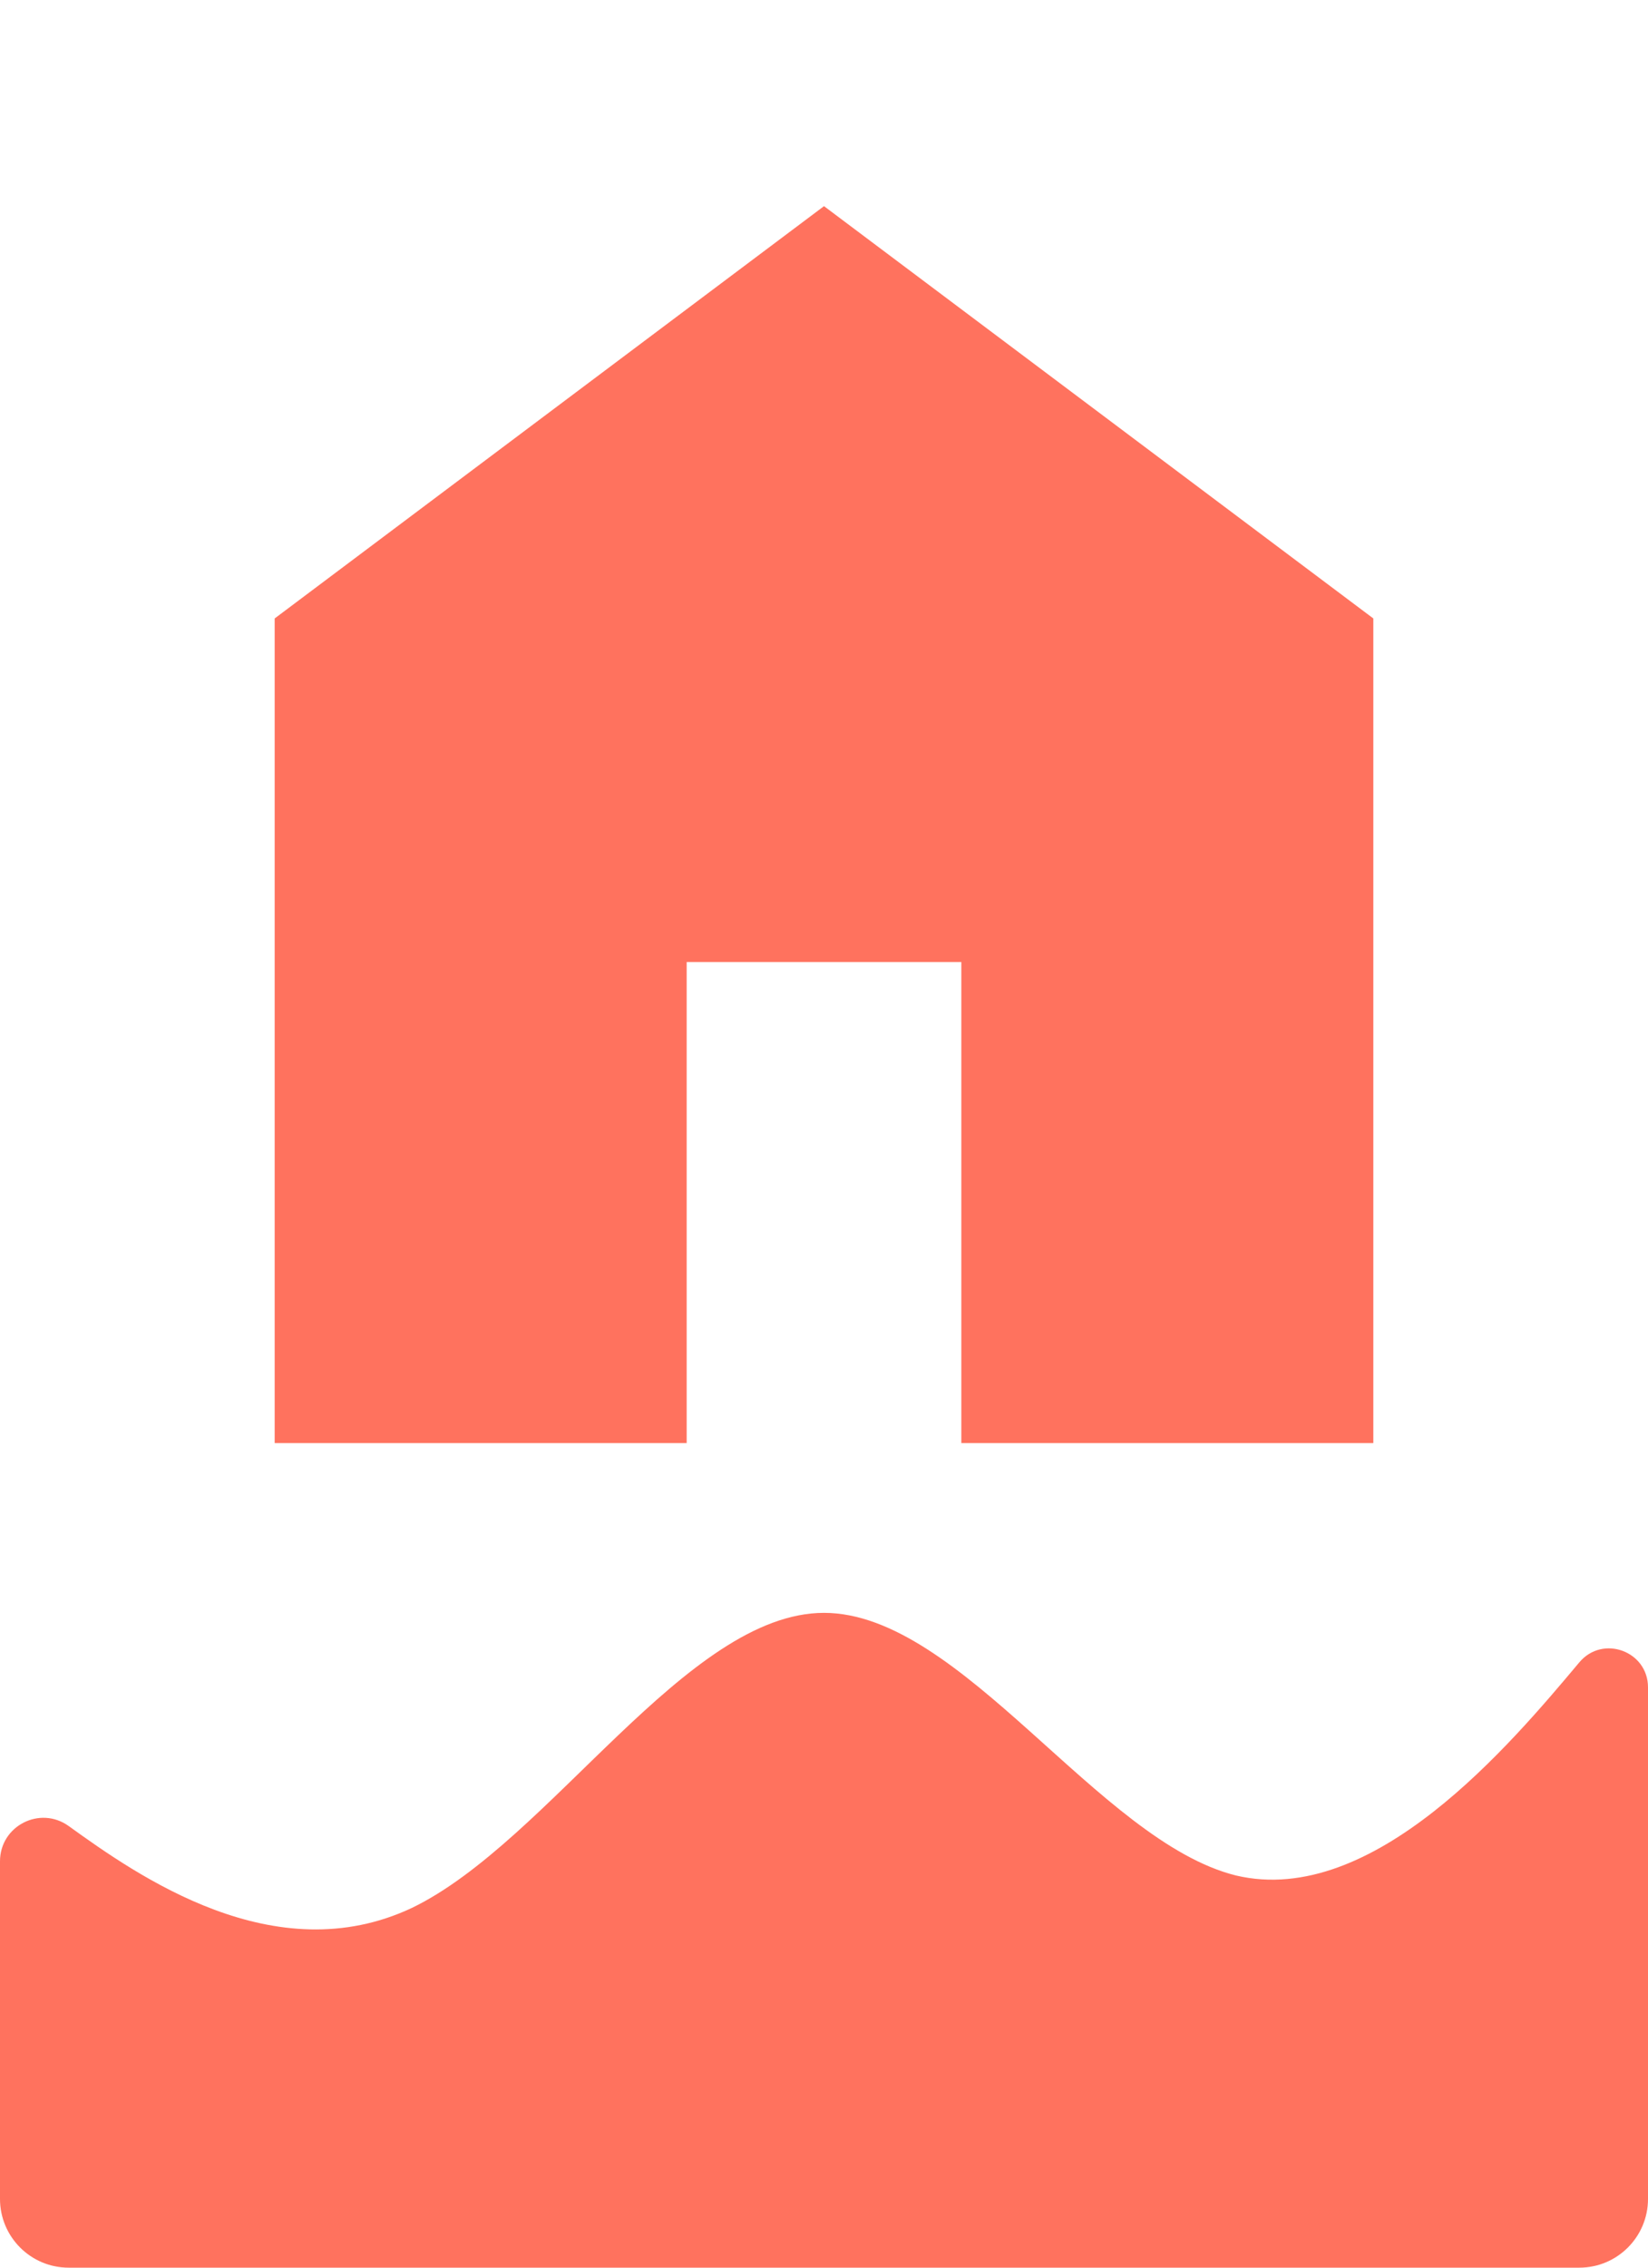 <svg width="24" height="33" viewBox="0 0 24 33" fill="none" xmlns="http://www.w3.org/2000/svg">
<path d="M4 21V9L12 3L20 9V21H14V14H10V21H4Z" fill="#FF725E"/>
<path fill-rule="evenodd" clip-rule="evenodd" d="M0 27.086C0 26.571 0.582 26.273 1 26.573C2 27.293 4 28.707 6 27.764C8 26.797 10 23.471 12 23.471C14 23.471 16 26.797 18 27.293C20 27.764 22 25.382 23 24.191C23.34 23.786 24 24.027 24 24.555V32C24 32.552 23.552 33 23 33C22 33 20 33 18 33C16 33 14 33 12 33C10 33 8 33 6 33C4 33 2 33 1 33C0.448 33 0 32.552 0 32V27.086Z" fill="#FF725E"/>
</svg>
